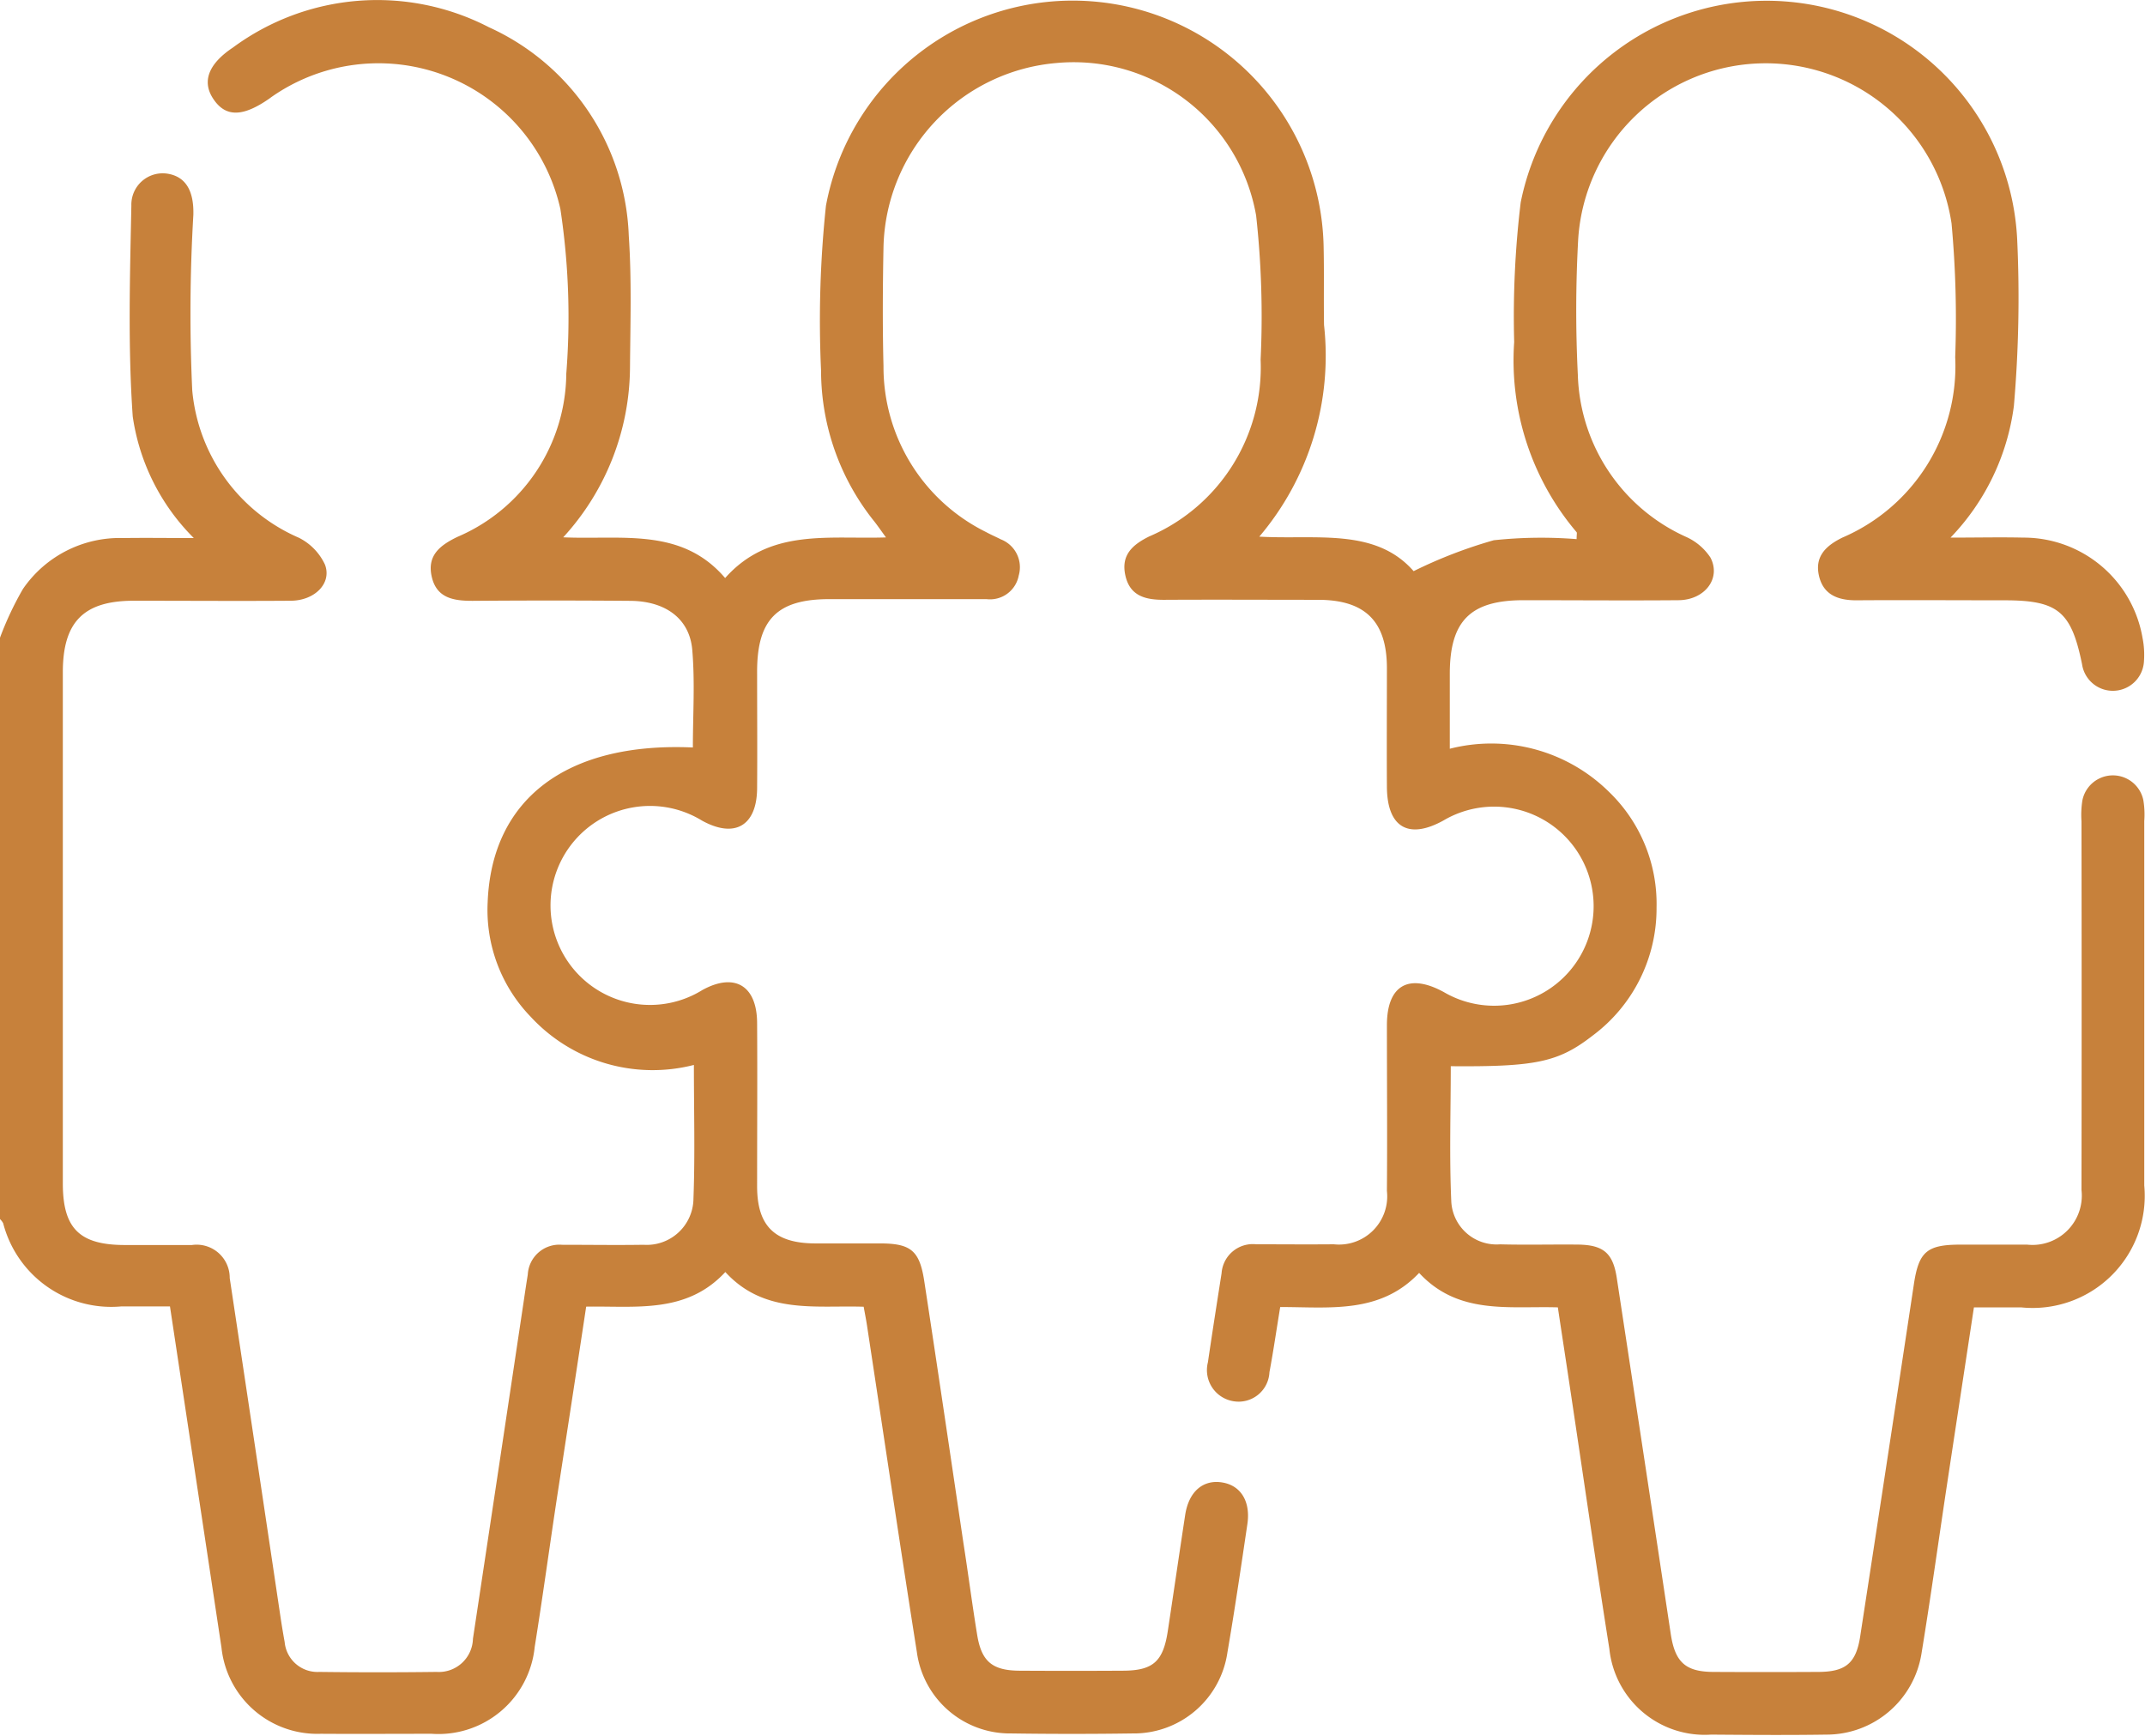 <svg xmlns="http://www.w3.org/2000/svg" width="44.007" height="35.602" viewBox="0 0 44.007 35.602">
  <path id="Trazado_18" data-name="Trazado 18" d="M312.916,1457.595a6.559,6.559,0,0,1,.471-1,2.407,2.407,0,0,1,2.06-1.044c.451-.007.9,0,1.445,0a4.412,4.412,0,0,1-1.253-2.495c-.1-1.436-.057-2.883-.028-4.324a.643.643,0,0,1,.743-.655c.382.062.541.364.529.843a34.315,34.315,0,0,0-.023,3.6,3.654,3.654,0,0,0,2.188,3.025,1.166,1.166,0,0,1,.535.551c.146.384-.212.738-.7.741-1.074.008-2.148,0-3.223,0-1.028,0-1.455.434-1.455,1.467q0,5.242,0,10.485c0,.924.342,1.263,1.273,1.264.459,0,.917,0,1.375,0a.679.679,0,0,1,.776.678q.528,3.5,1.049,7c.024.156.05.311.078.466a.676.676,0,0,0,.711.613q1.2.015,2.406,0a.7.7,0,0,0,.746-.68q.523-3.459,1.041-6.919.04-.276.084-.552a.648.648,0,0,1,.7-.611c.559,0,1.117.009,1.676,0a.958.958,0,0,0,1.023-.945c.034-.9.009-1.8.009-2.744a3.407,3.407,0,0,1-3.351-.991,3.152,3.152,0,0,1-.88-2.349c.084-2.127,1.633-3.287,4.21-3.172,0-.67.045-1.343-.013-2.008-.057-.641-.558-1-1.286-1q-1.611-.013-3.223,0c-.389,0-.735-.056-.835-.493s.166-.644.524-.818a3.672,3.672,0,0,0,2.236-3.349,14.8,14.8,0,0,0-.121-3.377,3.825,3.825,0,0,0-5.933-2.294l-.035.026c-.546.382-.9.387-1.15.013-.237-.35-.116-.714.4-1.058a4.986,4.986,0,0,1,5.252-.416,4.888,4.888,0,0,1,2.869,4.277c.061.9.032,1.8.025,2.706a5.2,5.2,0,0,1-1.37,3.48c1.209.054,2.429-.209,3.322.835.911-1.024,2.109-.793,3.3-.833-.106-.146-.167-.234-.232-.318a4.948,4.948,0,0,1-1.1-3.1,22.427,22.427,0,0,1,.1-3.384,5.149,5.149,0,0,1,10.21.814c.013.544,0,1.088.009,1.632a5.733,5.733,0,0,1-1.328,4.34c1.163.067,2.381-.189,3.166.708a9.631,9.631,0,0,1,1.644-.634,9.194,9.194,0,0,1,1.7-.023c0-.092.011-.127,0-.142a5.446,5.446,0,0,1-1.281-3.9,19.477,19.477,0,0,1,.134-2.866,5.146,5.146,0,0,1,10.185.746,25.854,25.854,0,0,1-.067,3.431,4.782,4.782,0,0,1-1.3,2.7c.56,0,1.026-.011,1.491,0a2.475,2.475,0,0,1,2.449,2.061,1.761,1.761,0,0,1,.029.469.639.639,0,0,1-1.271.064c-.221-1.08-.493-1.307-1.583-1.308-1.017,0-2.034-.007-3.051,0-.394,0-.688-.127-.768-.528-.077-.386.162-.6.489-.76a3.826,3.826,0,0,0,2.311-3.7,21.422,21.422,0,0,0-.075-2.743,3.855,3.855,0,0,0-7.659.313,26.517,26.517,0,0,0-.008,2.791,3.766,3.766,0,0,0,2.221,3.326,1.175,1.175,0,0,1,.5.425c.223.428-.117.869-.654.874-1.06.009-2.12,0-3.18,0-1.089,0-1.512.422-1.514,1.505,0,.5,0,1,0,1.542a3.438,3.438,0,0,1,3.276.894,3.188,3.188,0,0,1,.966,2.361,3.251,3.251,0,0,1-1.315,2.632c-.7.543-1.164.639-2.907.625,0,.928-.031,1.857.011,2.783a.93.93,0,0,0,1,.871c.529.014,1.059,0,1.589.005s.728.171.806.685q.557,3.649,1.107,7.3c.087.578.3.778.871.781q1.074.006,2.148,0c.566,0,.783-.175.868-.73q.555-3.606,1.1-7.214c.1-.67.261-.82.95-.821.458,0,.917,0,1.375,0a1.011,1.011,0,0,0,1.115-1.12q.006-3.781,0-7.563a1.894,1.894,0,0,1,.018-.427.638.638,0,0,1,1.251-.007,1.791,1.791,0,0,1,.019.428q0,3.738,0,7.477a2.3,2.3,0,0,1-2.517,2.5h-.978c-.183,1.207-.364,2.391-.543,3.574s-.34,2.351-.532,3.523a1.973,1.973,0,0,1-1.953,1.666c-.788.012-1.576.006-2.364,0a1.966,1.966,0,0,1-2.087-1.758c-.28-1.767-.534-3.537-.8-5.306-.082-.551-.167-1.1-.257-1.7-1-.031-2.042.162-2.846-.707-.8.847-1.836.7-2.85.7-.077.468-.139.9-.221,1.338a.633.633,0,0,1-.74.594.647.647,0,0,1-.522-.8c.089-.609.185-1.217.28-1.825a.643.643,0,0,1,.712-.594c.53,0,1.06.005,1.59,0a.989.989,0,0,0,1.09-1.094c.009-1.132,0-2.263,0-3.4,0-.819.447-1.074,1.168-.679a2.042,2.042,0,1,0-.007-3.521c-.721.4-1.157.139-1.161-.692-.005-.816,0-1.633,0-2.449-.005-.944-.448-1.381-1.4-1.385-1.06,0-2.12-.006-3.18,0-.378,0-.693-.08-.786-.5s.147-.63.489-.8a3.773,3.773,0,0,0,2.286-3.627,18.878,18.878,0,0,0-.092-2.955,3.8,3.8,0,0,0-4.1-3.129,3.878,3.878,0,0,0-3.545,3.77c-.016.816-.021,1.633,0,2.449a3.775,3.775,0,0,0,2.1,3.4c.1.055.206.1.308.152a.613.613,0,0,1,.367.739.6.6,0,0,1-.663.487q-1.611,0-3.223,0c-1.066,0-1.48.415-1.482,1.479,0,.8.006,1.6,0,2.407-.008.767-.462,1.026-1.131.657a2.041,2.041,0,1,0,.007,3.476c.66-.364,1.119-.094,1.124.673.007,1.117,0,2.235,0,3.352,0,.817.363,1.168,1.186,1.172.444,0,.888,0,1.332,0,.634,0,.815.145.911.772.273,1.782.536,3.566.8,5.349.1.637.182,1.275.286,1.91.089.548.313.731.872.734q1.053.006,2.106,0c.629,0,.838-.185.933-.816.12-.792.235-1.585.356-2.377.073-.483.37-.737.769-.667.375.065.576.39.507.855-.13.878-.259,1.755-.409,2.63a1.94,1.94,0,0,1-1.945,1.662q-1.245.018-2.492,0a1.927,1.927,0,0,1-1.935-1.672c-.353-2.233-.683-4.469-1.023-6.7-.017-.112-.039-.223-.068-.381-.988-.033-2.037.163-2.838-.712-.8.863-1.84.692-2.855.71-.2,1.326-.4,2.625-.6,3.925-.154,1.018-.293,2.039-.456,3.056a1.984,1.984,0,0,1-2.114,1.781c-.759,0-1.518.005-2.277,0a1.975,1.975,0,0,1-2.035-1.767c-.349-2.318-.7-4.636-1.057-7h-.994a2.29,2.29,0,0,1-2.428-1.706.369.369,0,0,0-.075-.095Z" transform="translate(-312.916 -1444.514)" fill="#c7813b"/>
</svg>
